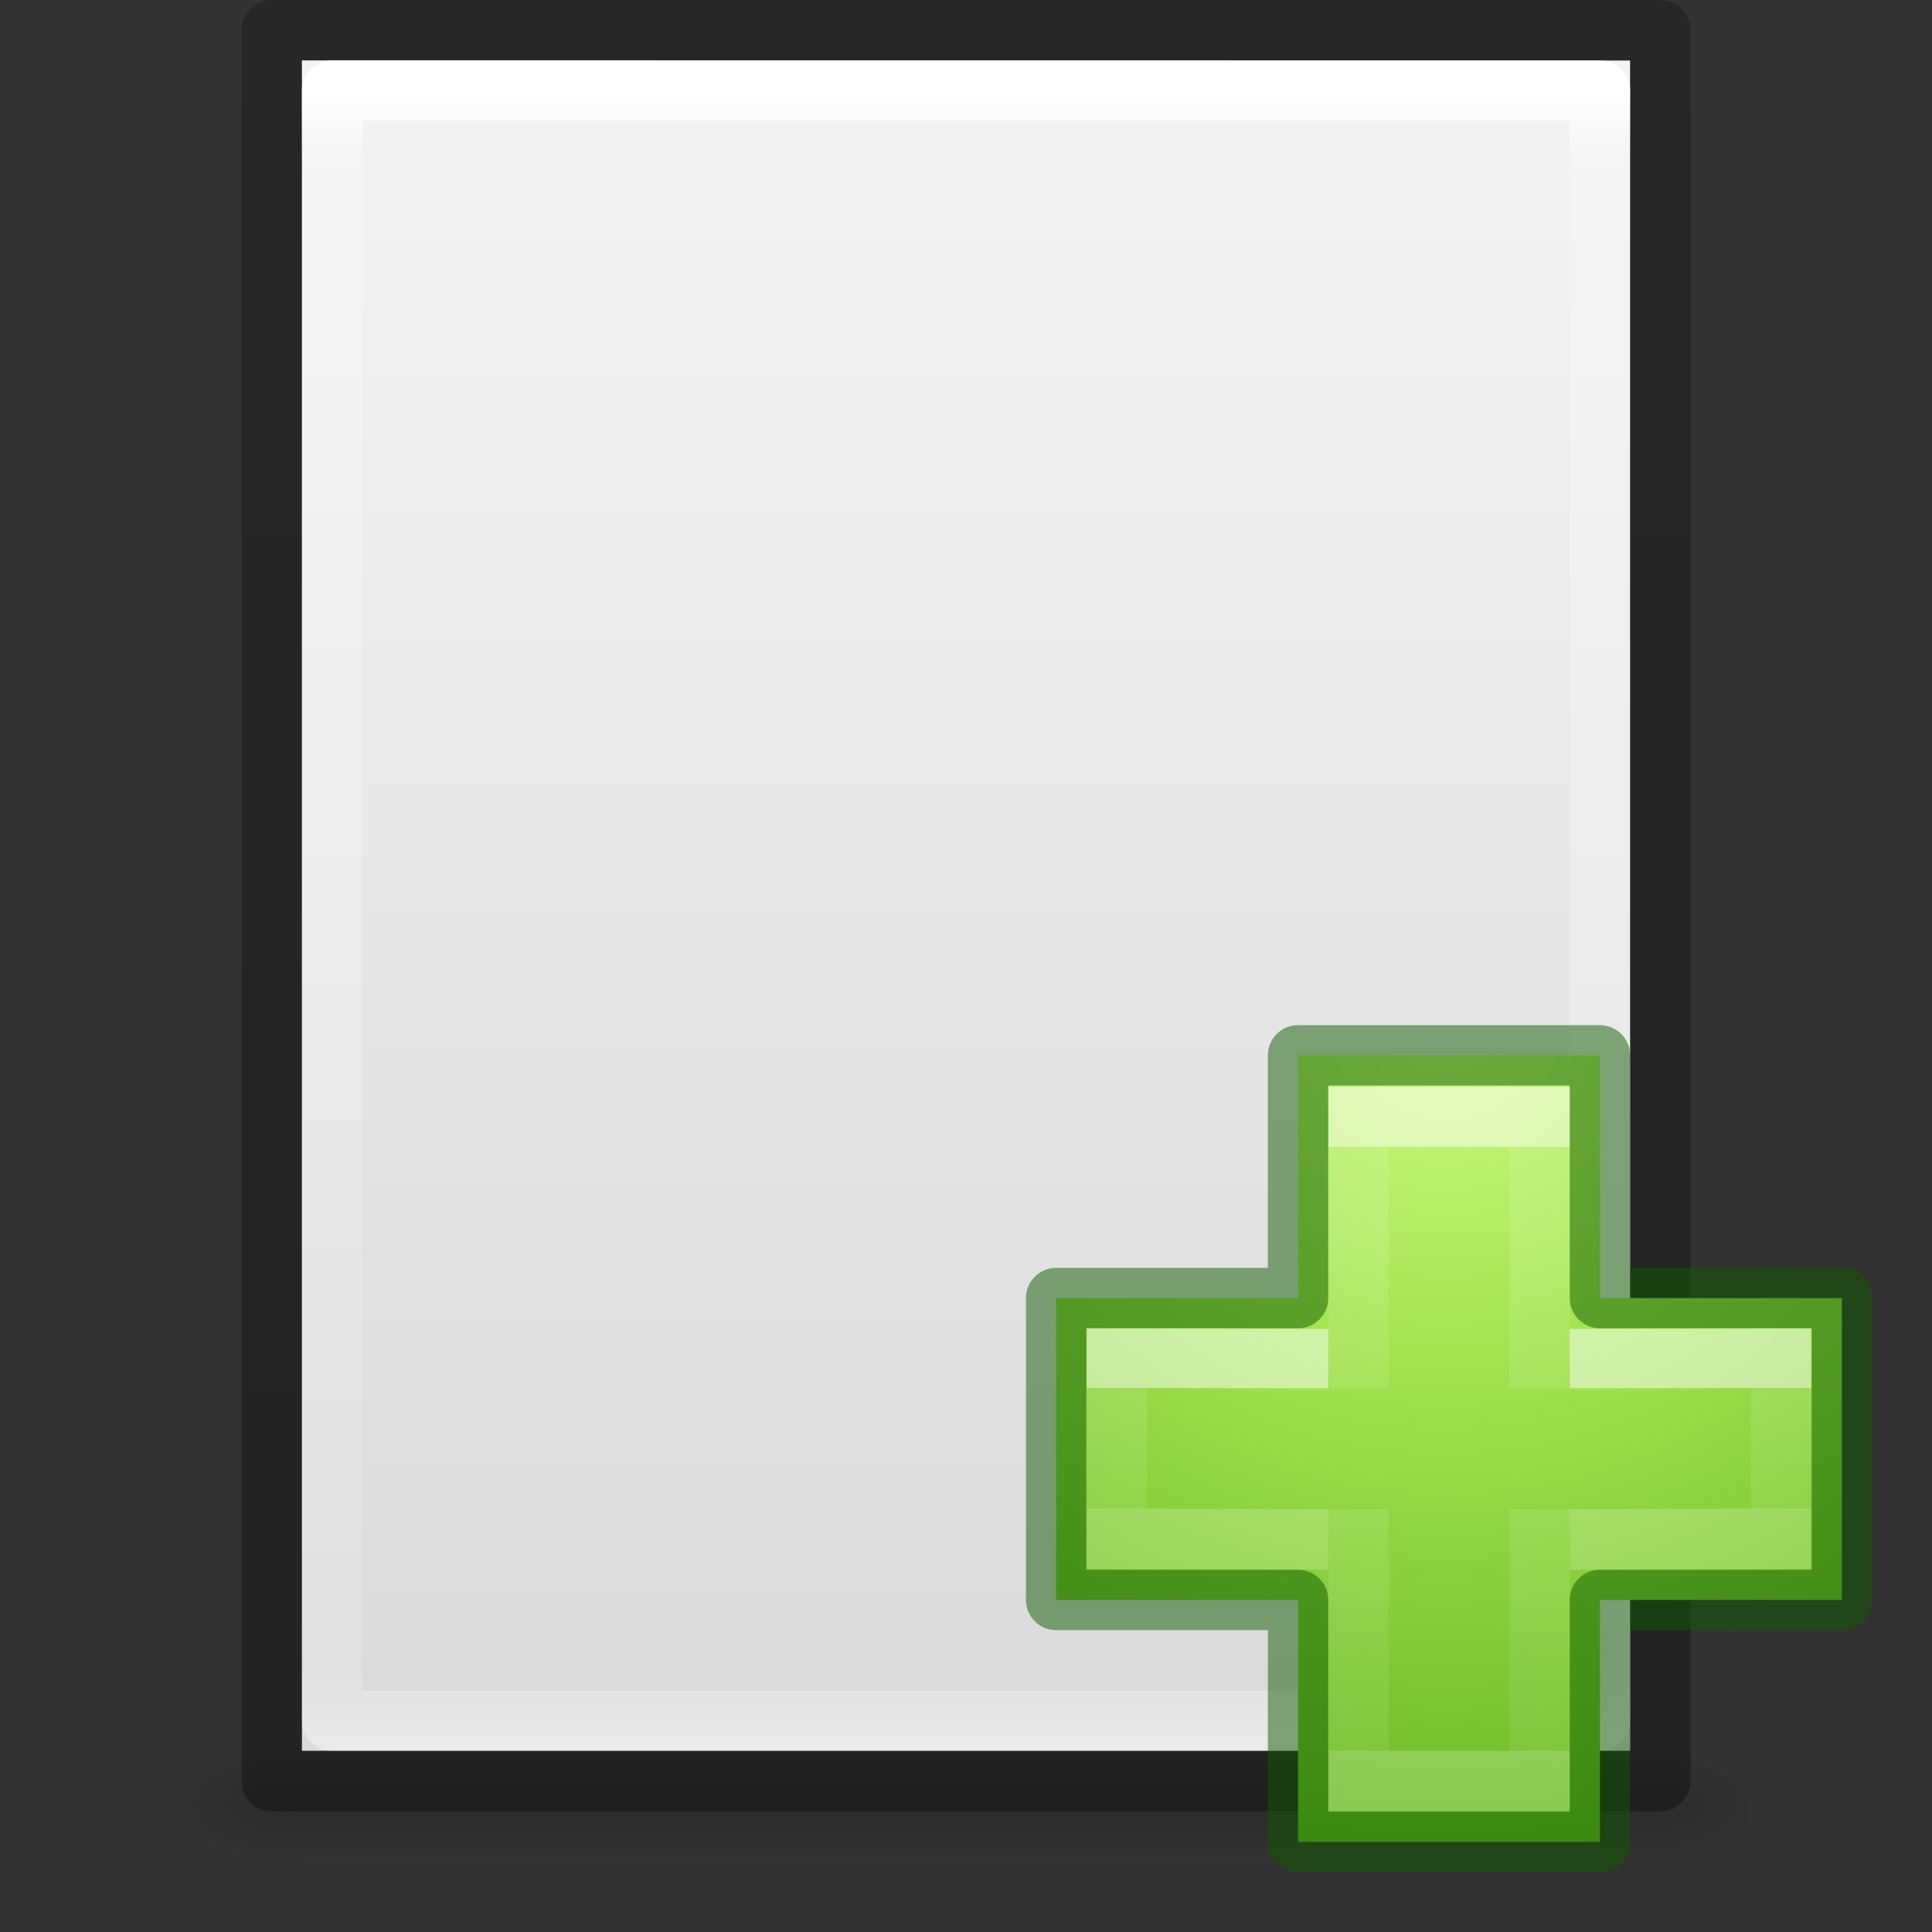 <svg xmlns="http://www.w3.org/2000/svg" xmlns:xlink="http://www.w3.org/1999/xlink" viewBox="0 0 32 32"><rect x="0" y="0" width="32" height="32" fill="#333333" stroke="none"/><defs><linearGradient id="a"><stop offset="0" stop-color="#fff"/><stop offset=".036" stop-color="#fff" stop-opacity=".235"/><stop offset=".951" stop-color="#fff" stop-opacity=".157"/><stop offset="1" stop-color="#fff" stop-opacity=".392"/></linearGradient><linearGradient id="b"><stop offset="0" stop-color="#f4f4f4"/><stop offset="1" stop-color="#dbdbdb"/></linearGradient><linearGradient id="c"><stop offset="0"/><stop offset="1" stop-opacity="0"/></linearGradient><linearGradient id="d"><stop offset="0" stop-opacity="0"/><stop offset=".5"/><stop offset="1" stop-opacity="0"/></linearGradient><linearGradient gradientTransform="matrix(.568 0 0 .73 2.378 -2.514)" gradientUnits="userSpaceOnUse" xlink:href="#a" id="m" y2="43" x2="24" y1="5.564" x1="24"/><linearGradient gradientTransform="matrix(.629 0 0 .608 .914 -.535)" gradientUnits="userSpaceOnUse" xlink:href="#b" id="l" y2="47.013" x2="25.132" y1=".985" x1="25.132"/><radialGradient gradientTransform="matrix(.016 0 0 .008 17.61 25.98)" gradientUnits="userSpaceOnUse" xlink:href="#c" id="k" fy="486.648" fx="605.714" r="117.143" cy="486.648" cx="605.714"/><radialGradient gradientTransform="matrix(-.016 0 0 .008 14.39 25.98)" gradientUnits="userSpaceOnUse" xlink:href="#c" id="j" fy="486.648" fx="605.714" r="117.143" cy="486.648" cx="605.714"/><linearGradient gradientTransform="matrix(.046 0 0 .008 -.542 25.98)" gradientUnits="userSpaceOnUse" xlink:href="#d" id="i" y2="609.505" x2="302.857" y1="366.648" x1="302.857"/><linearGradient id="e"><stop offset="0" stop-opacity=".318"/><stop offset="1" stop-opacity=".24"/></linearGradient><linearGradient y2="2.906" x2="-51.786" y1="50.786" x1="-51.786" gradientTransform="matrix(.531 0 0 .59 39.27 -1.792)" gradientUnits="userSpaceOnUse" id="n" xlink:href="#e"/><radialGradient gradientTransform="matrix(0 .686 -.746 0 60.288 -27.737)" gradientUnits="userSpaceOnUse" xlink:href="#f" id="o" fy="48.709" fx="65.325" r="31" cy="48.709" cx="65.325"/><linearGradient id="f"><stop offset="0" stop-color="#cdf87e"/><stop offset=".262" stop-color="#a2e34f"/><stop offset=".661" stop-color="#68b723"/><stop offset="1" stop-color="#1d7e0d"/></linearGradient><linearGradient gradientTransform="matrix(.423 0 0 .385 14.545 15.083)" gradientUnits="userSpaceOnUse" xlink:href="#g" id="p" y2="36.136" x2="24.139" y1="10.171" x1="24.139"/><linearGradient id="g"><stop offset="0" stop-color="#fff"/><stop offset="0" stop-color="#fff" stop-opacity=".235"/><stop offset="1" stop-color="#fff" stop-opacity=".157"/><stop offset="1" stop-color="#fff" stop-opacity=".392"/></linearGradient><linearGradient gradientTransform="matrix(.388 0 0 .418 15.3 14.318)" gradientUnits="userSpaceOnUse" xlink:href="#h" id="q" y2="25.528" x2="24.139" y1="20.749" x1="24.139"/><linearGradient id="h"><stop offset="0" stop-color="#fff"/><stop offset="0" stop-color="#fff" stop-opacity=".235"/><stop offset="1" stop-color="#fff" stop-opacity=".157"/><stop offset="1" stop-color="#fff" stop-opacity=".392"/></linearGradient></defs><path opacity=".15" fill="url(#i)" overflow="visible" d="M4.95 29h22.1v2H4.95z"/><path d="M4.95 29v2c-.807.004-1.95-.448-1.95-1s.9-1 1.95-1z" opacity=".15" fill="url(#j)" overflow="visible"/><path d="M27.05 29v2c.807.004 1.95-.448 1.95-1s-.9-1-1.95-1z" opacity=".15" fill="url(#k)" overflow="visible"/><path d="M5 1l22 .002V29H5V1z" fill="url(#l)"/><path d="M26.5 28.5h-21v-27h21z" fill="none" stroke="url(#m)" stroke-linecap="round" stroke-linejoin="round"/><path d="M4.5.5l23 .002V29.5h-23V.5z" fill="none" stroke="url(#n)" stroke-linejoin="round"/><path d="M21.5 21.5v-4.02h5v4.02h4.007v5H26.5v4.007h-5V26.5h-4.007v-5H21.5z" color="#000" overflow="visible" fill="url(#o)"/><path d="M22.5 23.003V18.5h3v4.497m0 2.003v4.5h-3V25" opacity=".5" fill="none" stroke="url(#p)"/><path d="M26 22.512l3.5-.01v2.987l-3.5.01m-4 0l-3.5-.01V22.5l3.5.012" opacity=".5" fill="none" stroke="url(#q)"/><path style="isolation:auto;mix-blend-mode:normal" d="M21.5 21.5v-4.02h5v4.02h4.007v5H26.5v4.007h-5V26.5h-4.007v-5H21.5z" color="#000" overflow="visible" opacity=".5" fill="none" stroke="#0f5a00" stroke-linecap="round" stroke-linejoin="round"/></svg>